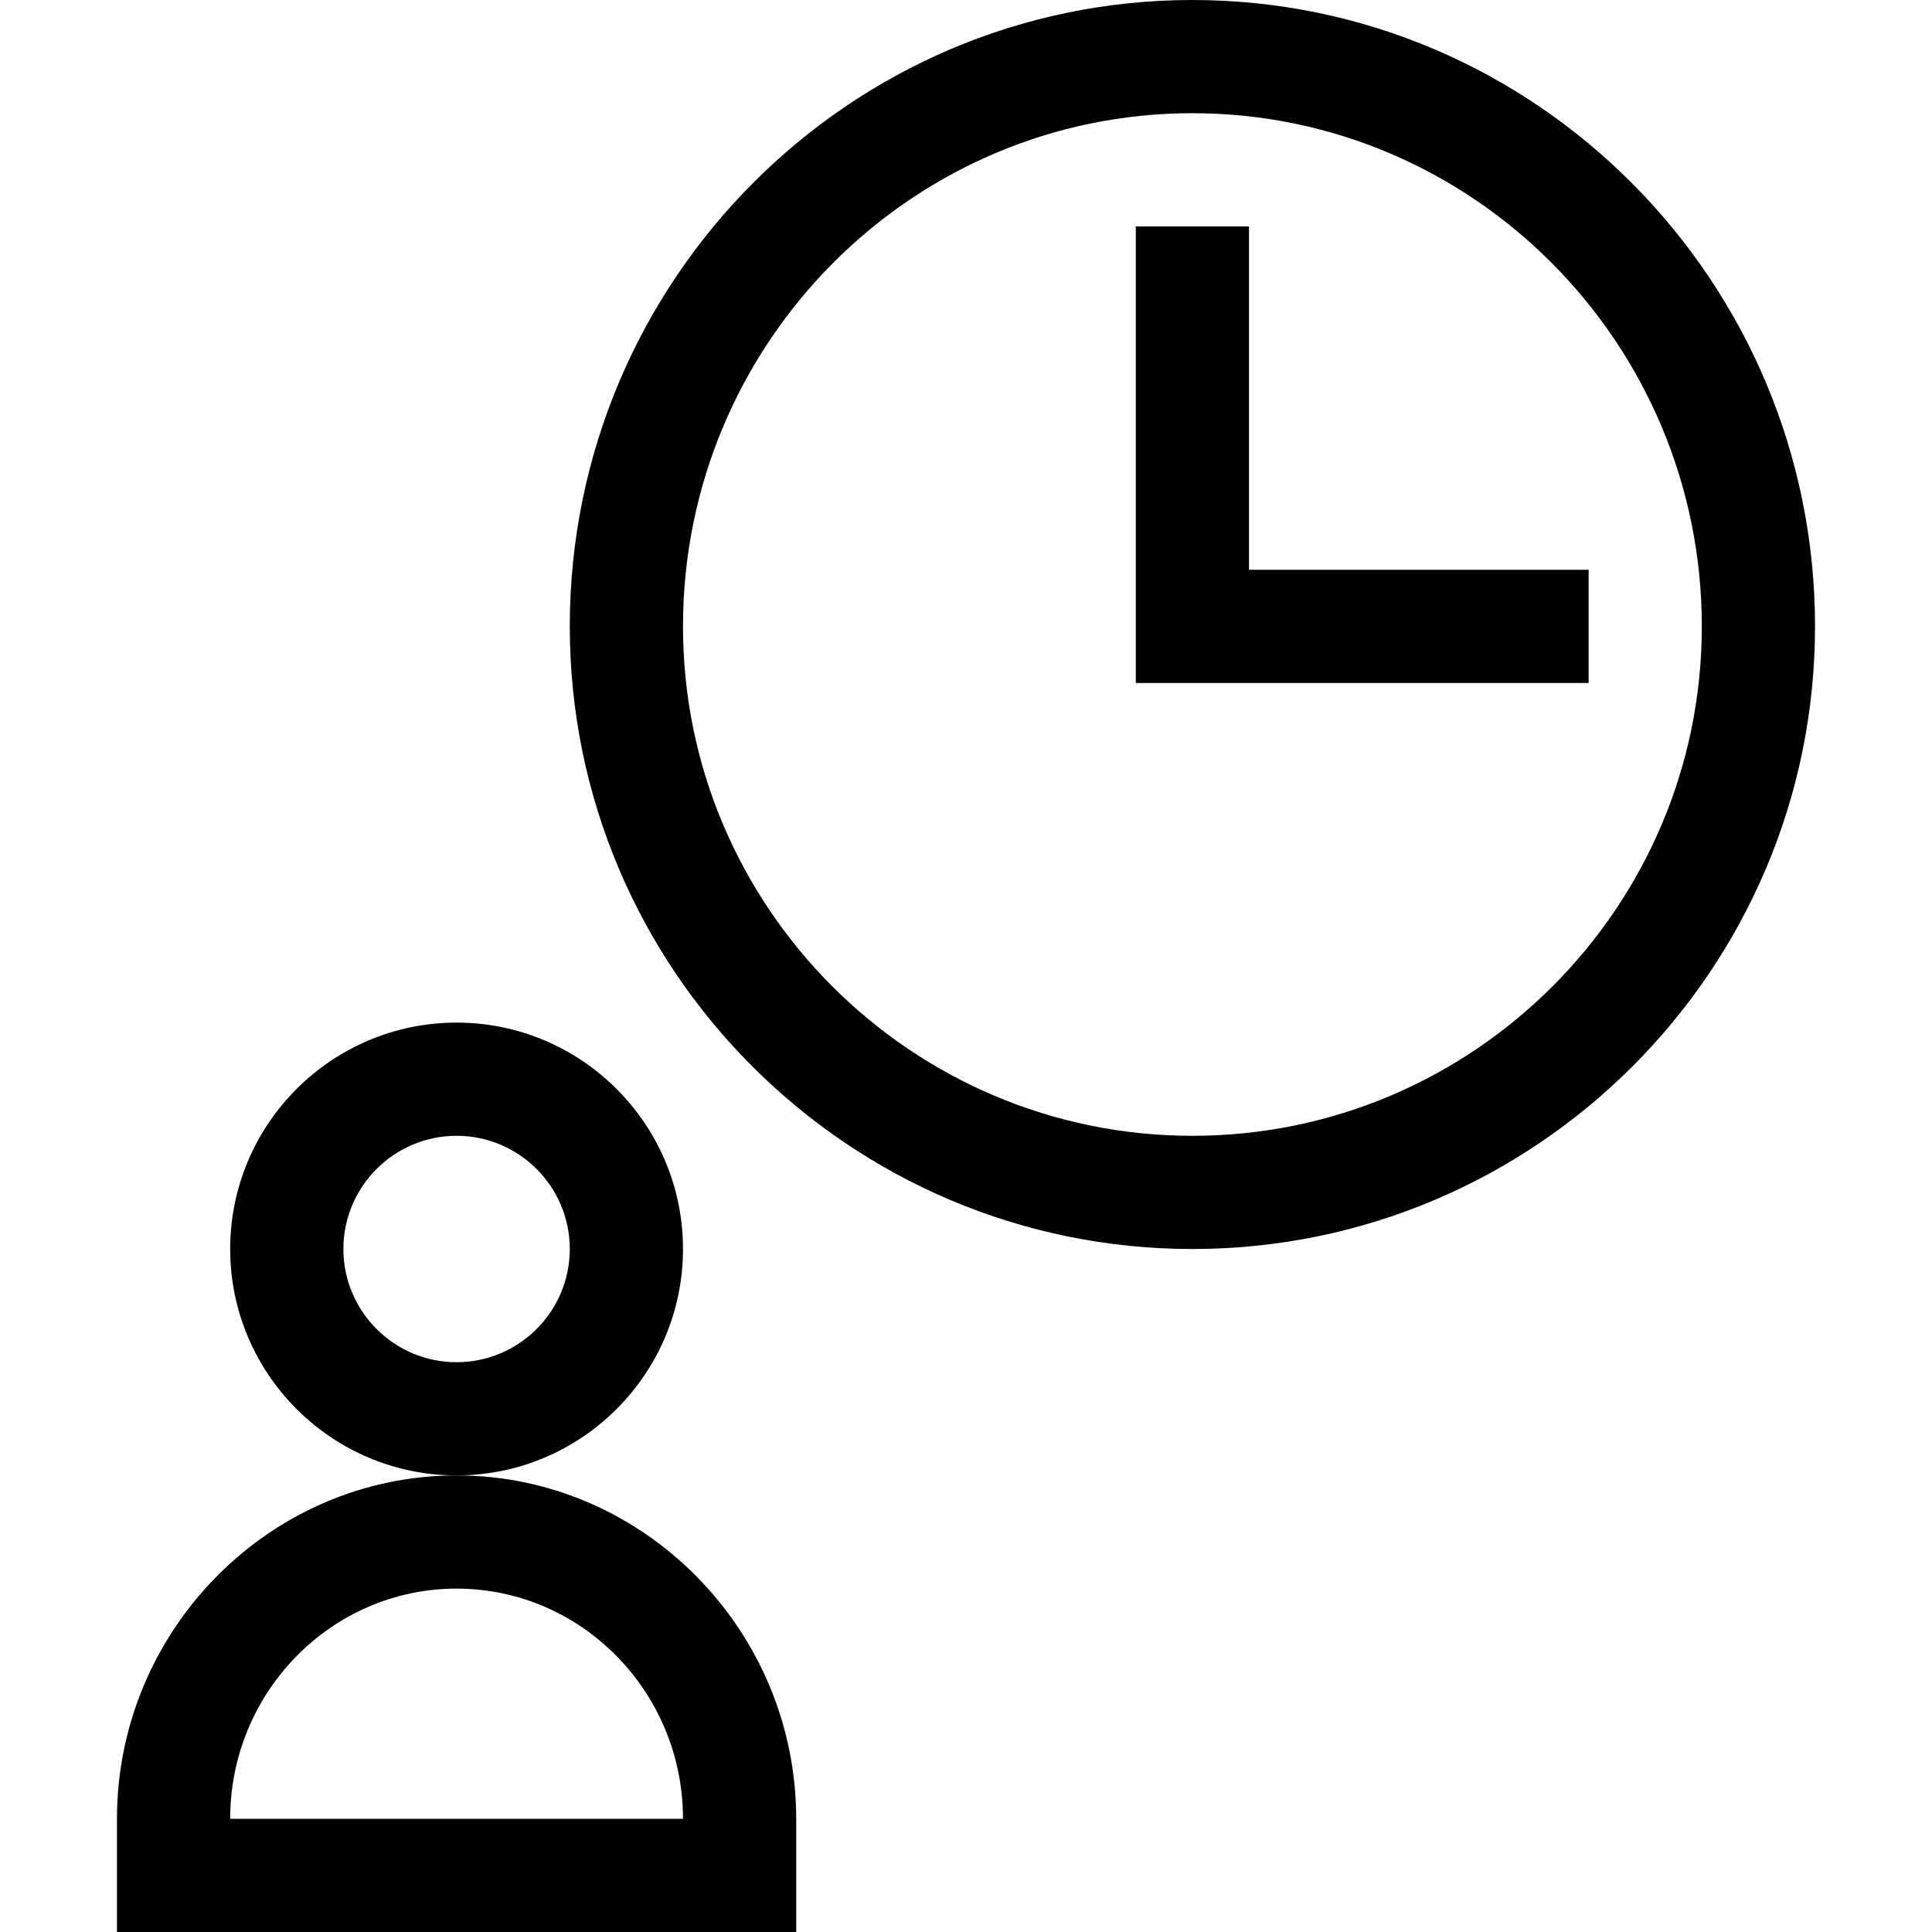 <svg height="512pt" viewBox="-31 0 512 512" width="512pt" xmlns="http://www.w3.org/2000/svg"><path d="m150 331c0-33.086-26.914-60-60-60s-60 26.914-60 60 26.914 60 60 60 60-26.914 60-60zm-60 30c-16.543 0-30-13.457-30-30s13.457-30 30-30 30 13.457 30 30-13.457 30-30 30zm0 0"/><path d="m0 482v30h180v-30c0-49.914-40.422-91-90-91-49.551 0-90 41.051-90 91zm90-61c33.086 0 60 27.363 60 61h-120c0-33.637 26.914-61 60-61zm0 0"/><path d="m285 331c90.98 0 165-74.02 165-165 0-91.531-74.02-166-165-166s-165 74.469-165 166c0 90.98 74.02 165 165 165zm0-301c74.438 0 135 61.008 135 136 0 74.438-60.562 135-135 135s-135-60.562-135-135c0-74.992 60.562-136 135-136zm0 0"/><path d="m390 151h-90v-91h-30v121h120zm0 0"/></svg>